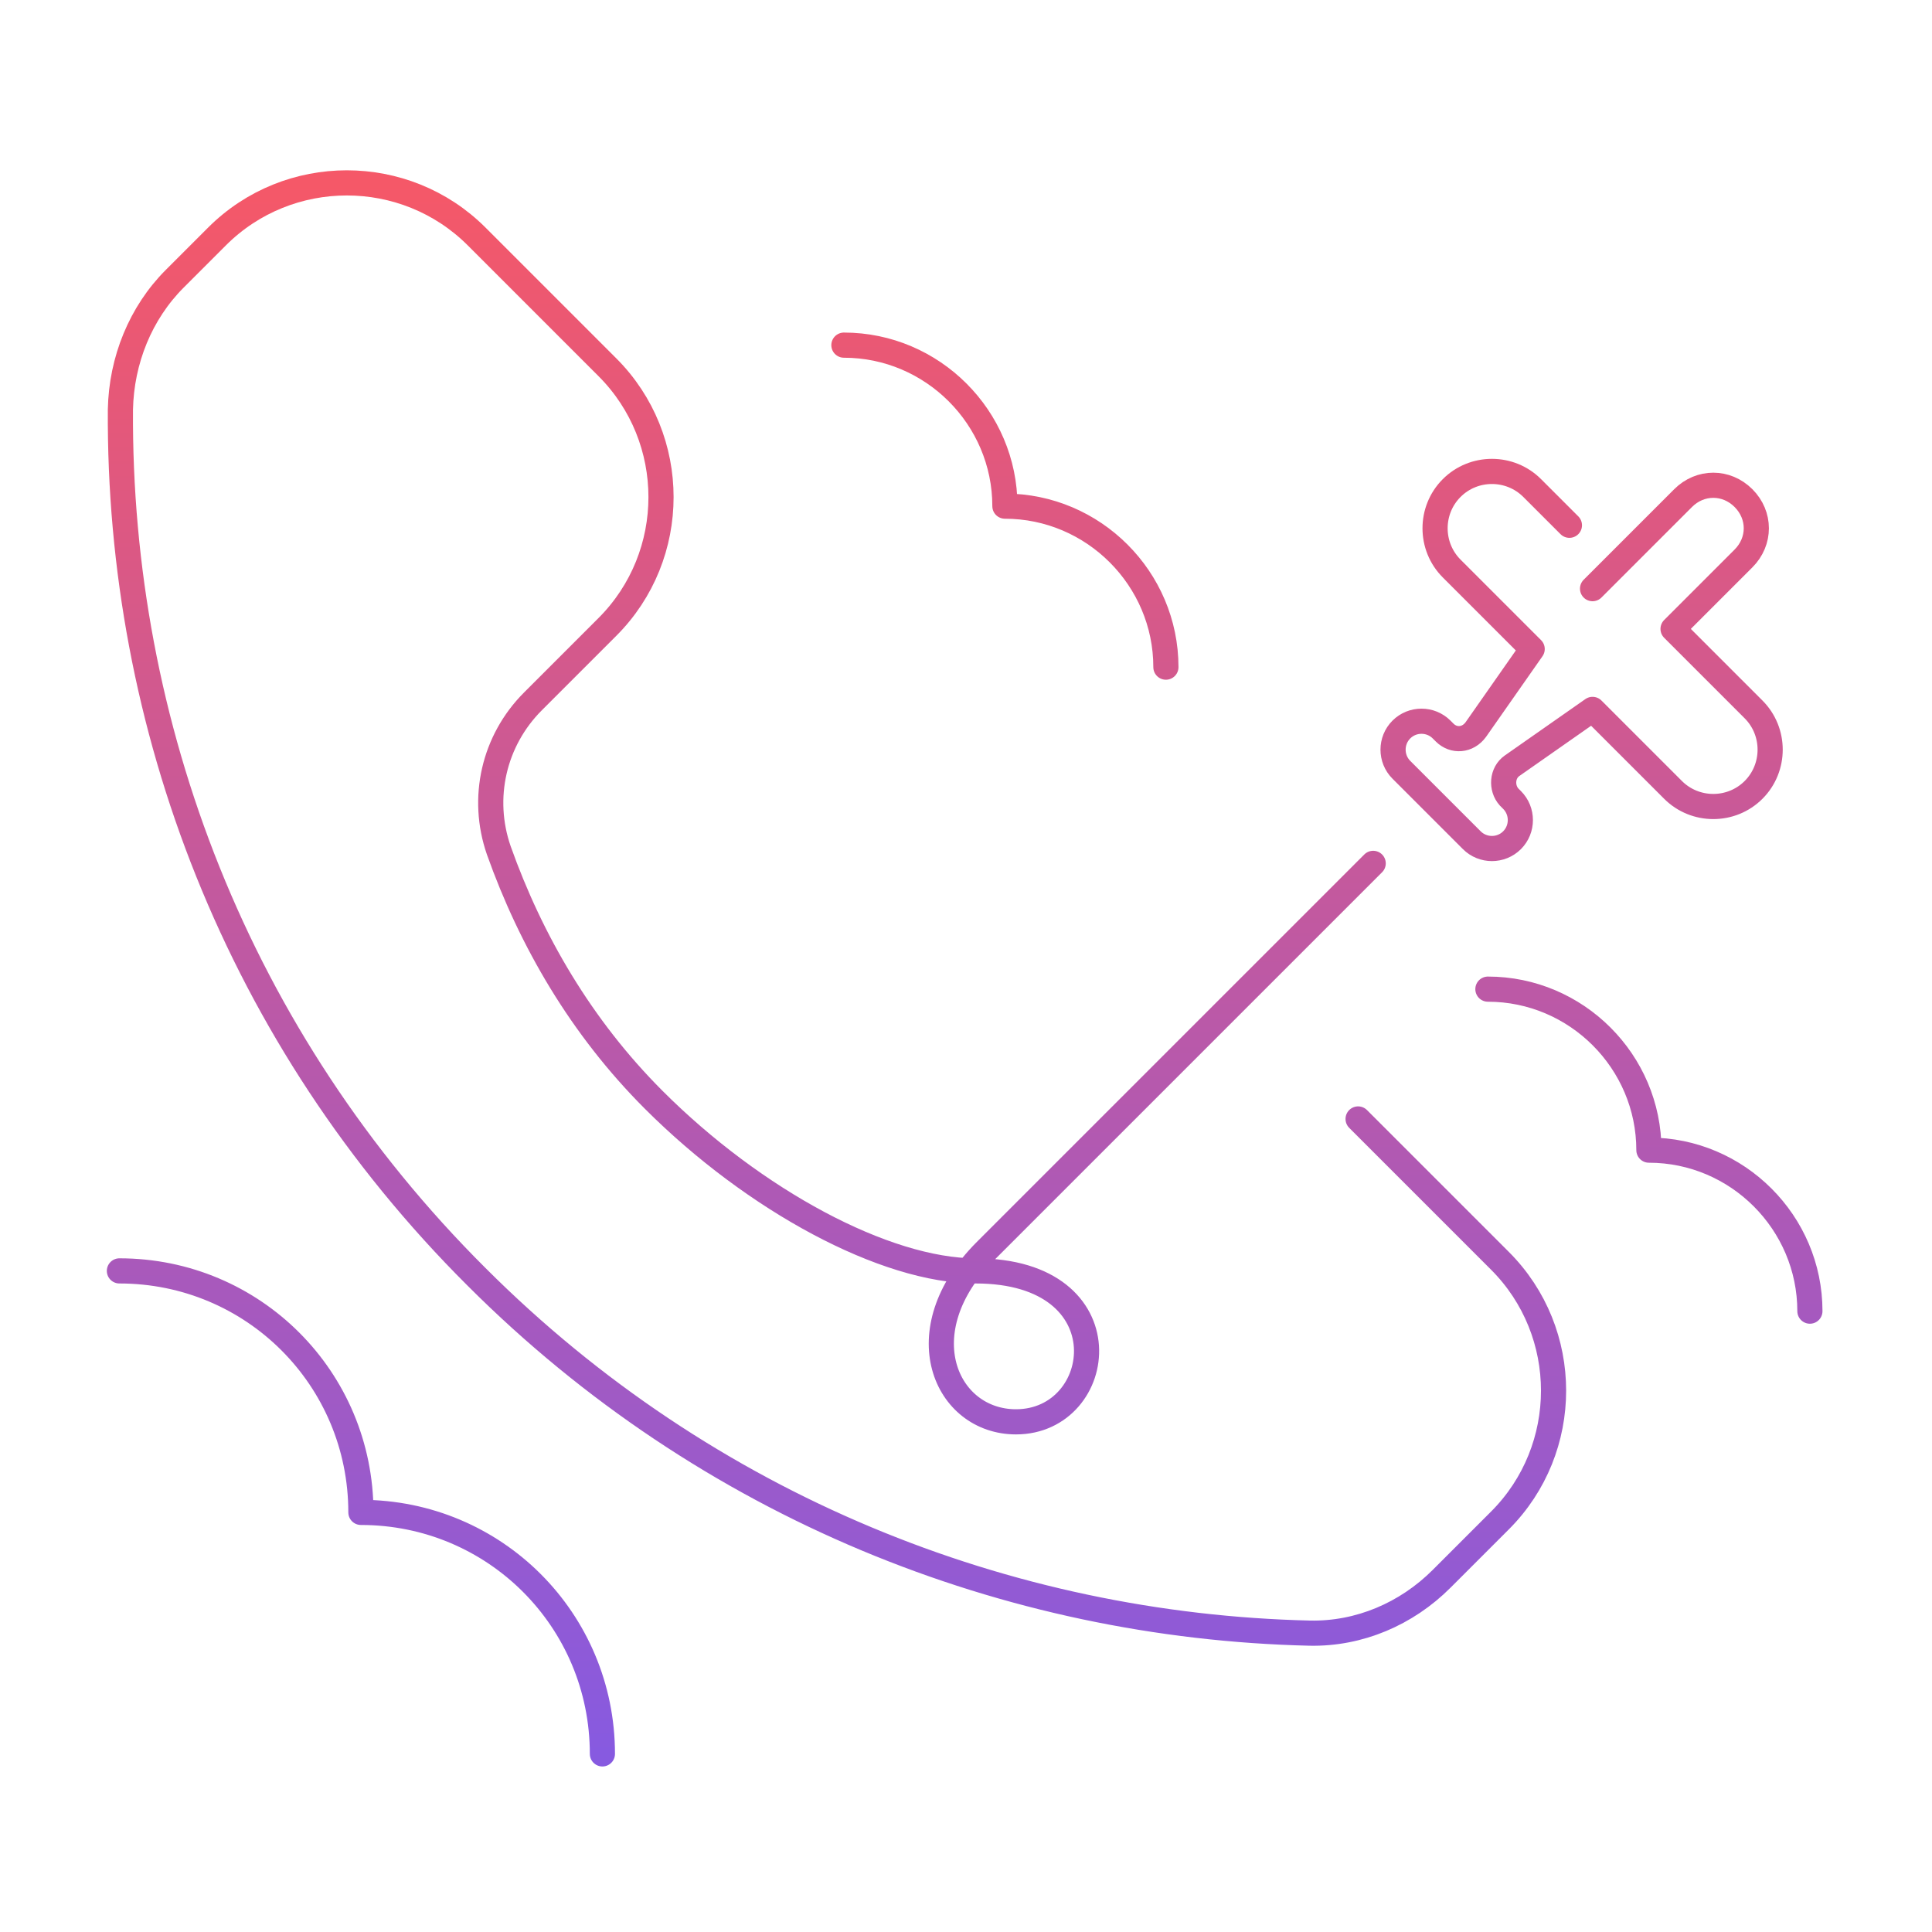 <svg width="192" height="192" viewBox="0 0 192 192" fill="none" xmlns="http://www.w3.org/2000/svg">
<path d="M158.266 58.5L167.266 49.5C168.966 47.8 171.566 47.8 173.266 49.5C174.966 51.2 174.966 53.8 173.266 55.5L166.266 62.5L174.266 70.5C176.466 72.7 176.466 76.3 174.266 78.5C172.066 80.7 168.466 80.7 166.266 78.5L158.266 70.5L150.266 76.1C149.266 76.8 149.166 78.3 149.966 79.2L150.266 79.5C151.366 80.6 151.366 82.4 150.266 83.5C149.166 84.6 147.366 84.6 146.266 83.5L139.266 76.5C138.166 75.4 138.166 73.6 139.266 72.5C140.366 71.4 142.166 71.4 143.266 72.5L143.566 72.8C144.466 73.7 145.866 73.6 146.666 72.5L152.266 64.5L144.266 56.5C142.066 54.3 142.066 50.7 144.266 48.5C146.466 46.3 150.066 46.3 152.266 48.5L155.966 52.2M59.866 174.3C59.866 161 49.166 150.3 35.866 150.3C35.866 137 25.166 126.3 11.866 126.3M179.866 130.3C179.866 121.5 172.666 114.3 163.866 114.3C163.866 105.5 156.666 98.3 147.866 98.3M115.866 66.3C115.866 57.5 108.666 50.3 99.866 50.3C99.866 41.5 92.666 34.3 83.866 34.3M136.466 85.8L97.966 124.3C89.966 132.3 93.966 141.3 100.966 141.3C109.966 141.3 111.966 126.3 96.966 126.3C87.966 126.3 74.966 119.3 64.966 109.3C57.766 102.1 52.766 93.5 49.566 84.5C47.766 79.3 49.066 73.6 52.966 69.7L60.366 62.3C67.466 55.2 67.466 43.6 60.366 36.5L47.366 23.5C40.266 16.4 28.666 16.4 21.566 23.5L17.366 27.7C13.966 31.1 12.066 35.8 11.966 40.7C11.766 72 23.566 103.2 47.366 126.9C70.266 149.8 100.166 161.6 130.166 162.3C135.066 162.4 139.766 160.4 143.266 156.9L149.066 151.1C156.166 144 156.166 132.4 149.066 125.3L134.966 111.2" stroke="url(#paint0_linear_3270_3980)" stroke-width="2.5" stroke-miterlimit="10" stroke-linecap="round" stroke-linejoin="round"/>
<defs>
<linearGradient id="paint0_linear_3270_3980" x1="95.866" y1="18.175" x2="95.866" y2="174.3" gradientUnits="userSpaceOnUse">
<stop stop-color="#F55868"/>
<stop offset="1" stop-color="#875AE0"/>
</linearGradient>
</defs>
</svg>
